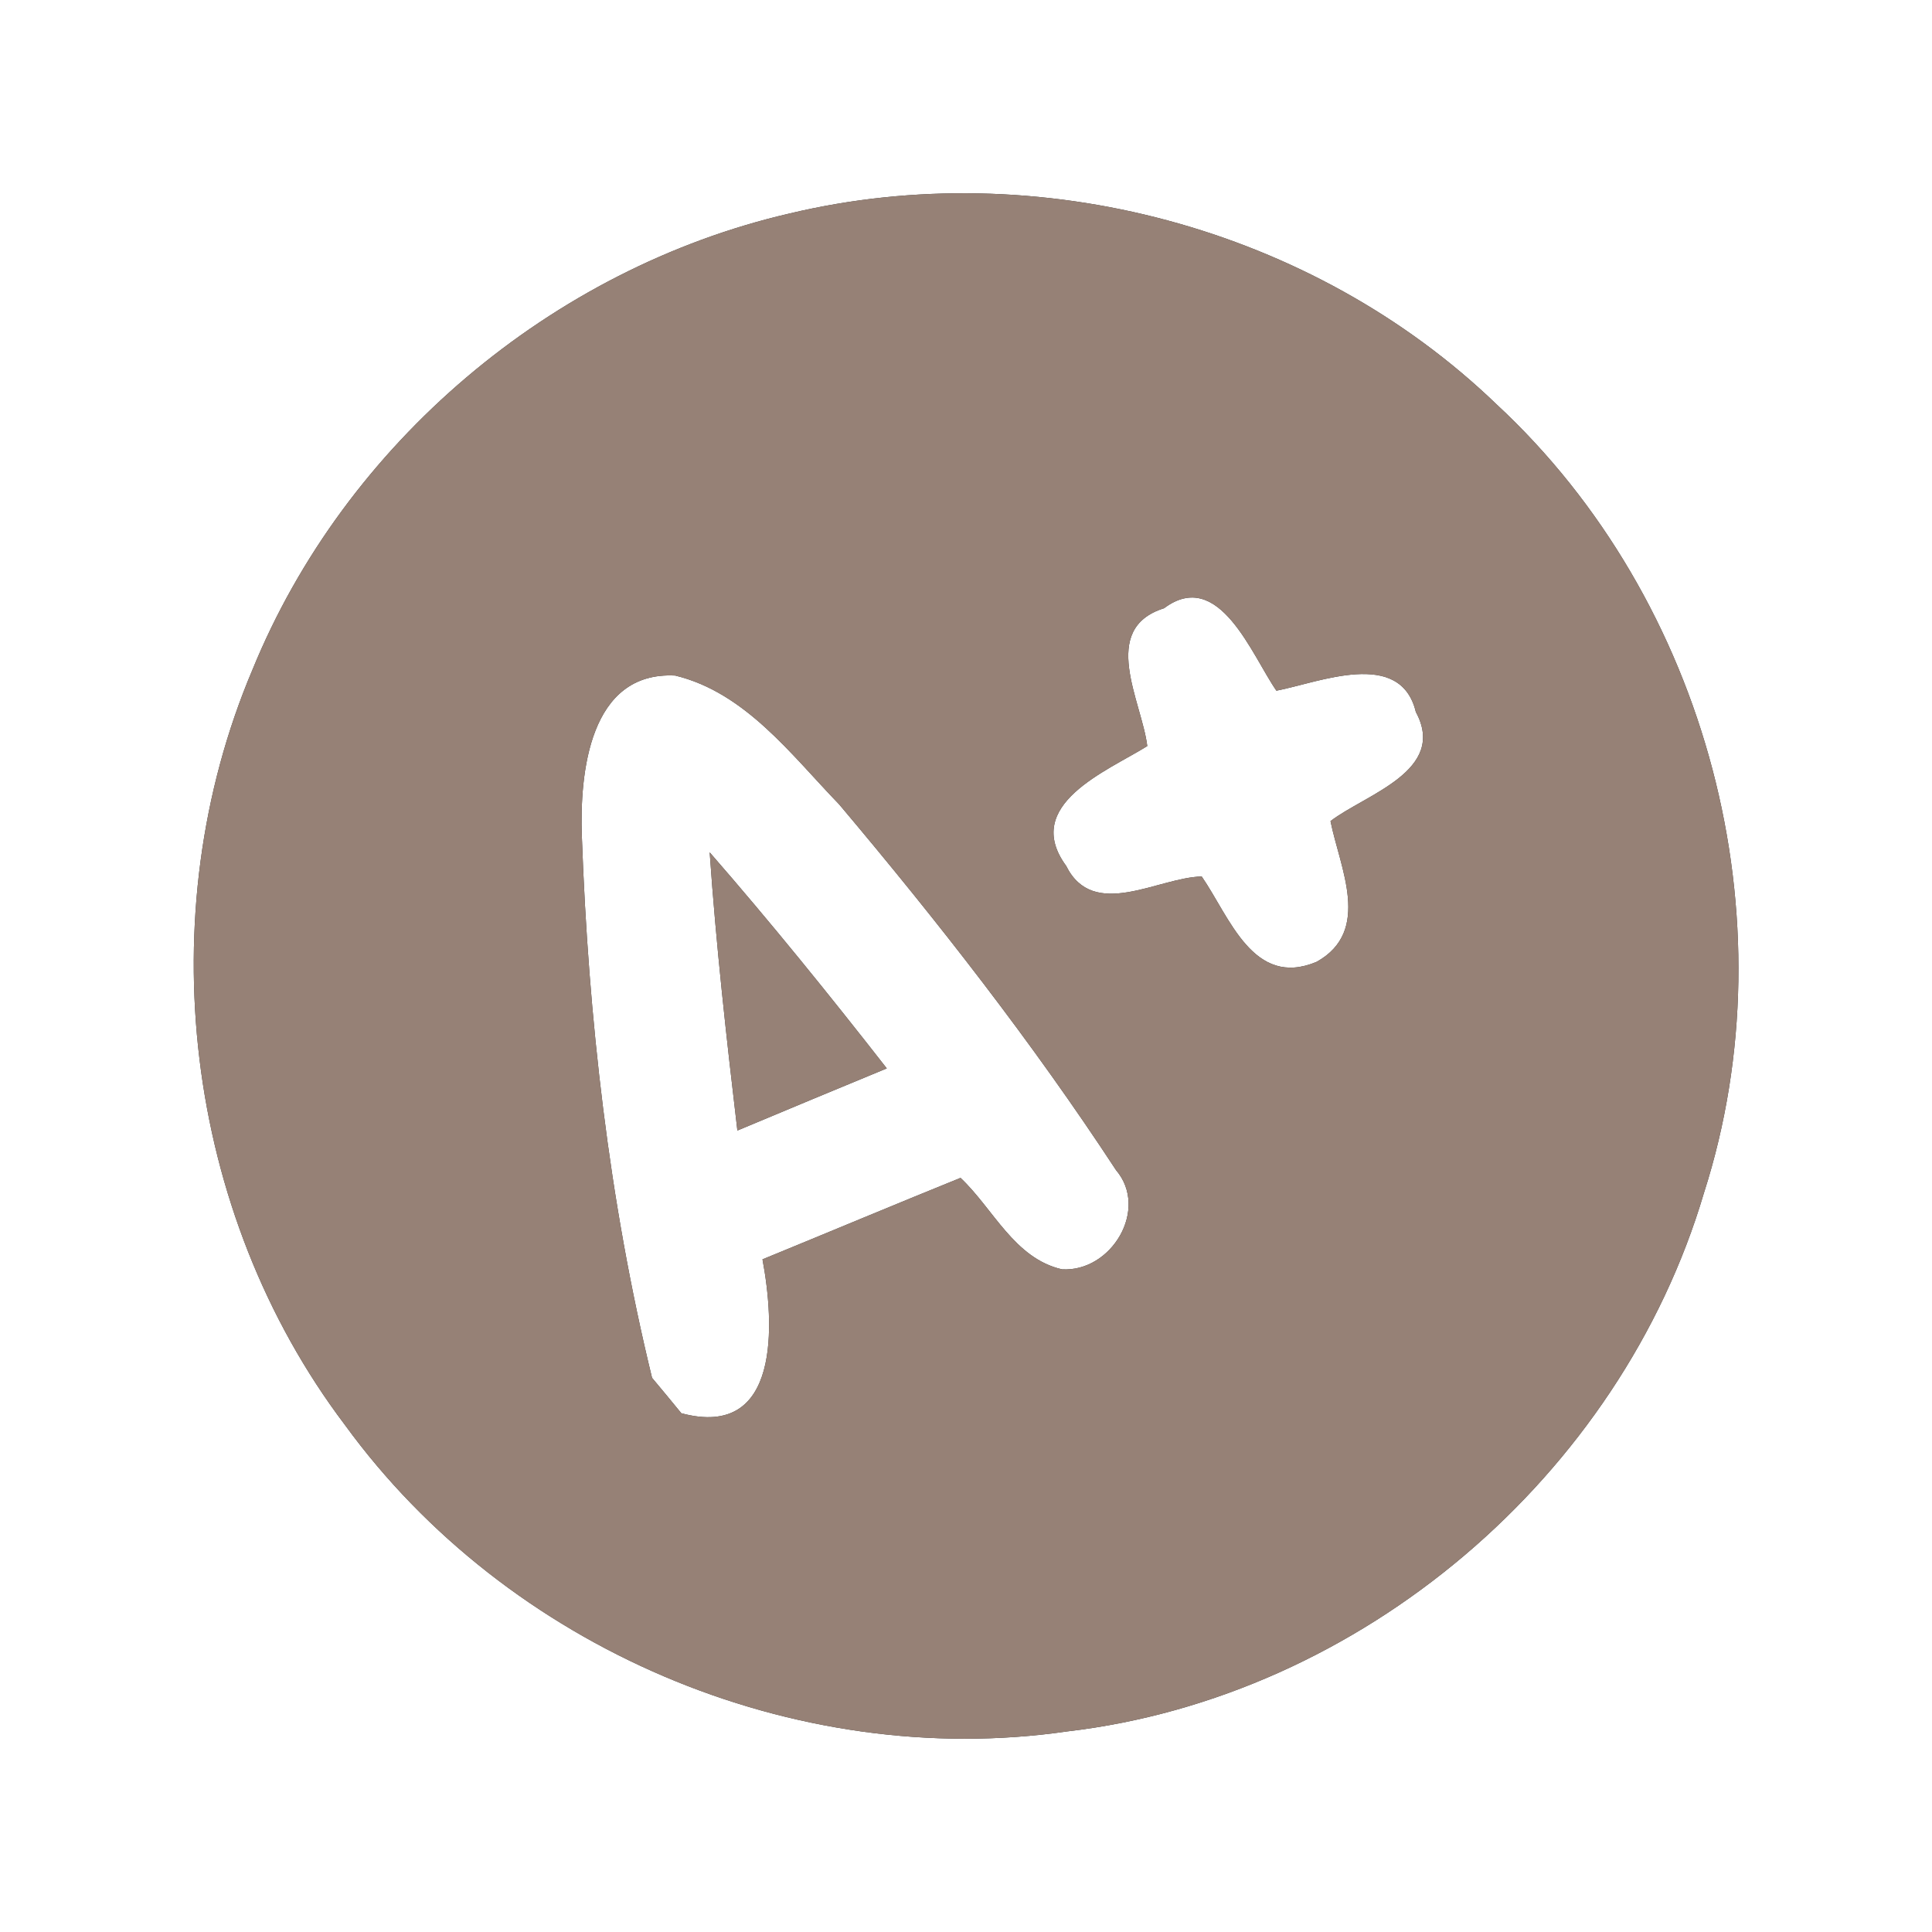 <?xml version="1.0" encoding="UTF-8" ?>
<!DOCTYPE svg PUBLIC "-//W3C//DTD SVG 1.1//EN" "http://www.w3.org/Graphics/SVG/1.1/DTD/svg11.dtd">
<svg width="60pt" height="60pt" viewBox="0 0 60 60" version="1.1" xmlns="http://www.w3.org/2000/svg">
<rect x="0" y="0" width="60" height="60" fill="#333333" stroke="none"/>
<g id="#ffffffff">
<path fill="#ffffff" opacity="1.00" d=" M 0.00 0.00 L 60.00 0.00 L 60.00 60.00 L 0.00 60.00 L 0.00 0.00 M 24.52 6.63 C 17.13 8.34 10.71 13.77 7.84 20.80 C 4.62 28.40 5.72 37.65 10.71 44.25 C 15.74 51.17 24.66 55.00 33.15 53.77 C 42.27 52.70 50.32 45.84 52.92 37.04 C 55.65 28.52 53.03 18.64 46.48 12.56 C 40.77 7.06 32.23 4.79 24.52 6.63 Z" />
<path fill="#ffffff" opacity="1.00" d=" M 35.63 23.17 C 35.46 21.78 34.12 19.53 36.15 18.89 C 37.86 17.61 38.88 20.36 39.64 21.45 C 40.95 21.20 43.49 20.12 43.97 22.11 C 44.96 23.94 42.40 24.67 41.32 25.50 C 41.61 26.95 42.61 28.91 40.89 29.87 C 38.92 30.70 38.19 28.48 37.32 27.22 C 35.96 27.25 33.96 28.60 33.11 26.89 C 31.72 24.99 34.38 23.95 35.63 23.17 Z" />
<path fill="#ffffff" opacity="1.00" d=" M 18.07 25.97 C 18.00 24.02 18.30 20.84 20.97 20.98 C 23.15 21.51 24.57 23.44 26.06 24.98 C 29.12 28.61 32.06 32.37 34.66 36.34 C 35.69 37.55 34.52 39.51 32.98 39.42 C 31.50 39.08 30.85 37.54 29.83 36.58 C 27.78 37.41 25.73 38.27 23.68 39.11 C 24.05 41.09 24.26 44.72 21.16 43.89 C 20.93 43.61 20.48 43.06 20.25 42.79 C 18.91 37.30 18.27 31.61 18.07 25.97 M 22.04 26.47 C 22.24 29.36 22.56 32.23 22.90 35.11 C 24.45 34.46 25.99 33.82 27.54 33.18 C 25.76 30.90 23.94 28.65 22.04 26.47 Z" />
</g>
<g id="#000000ff">
<path fill="#968176" opacity="1.00" d=" M 24.52 6.63 C 32.23 4.79 40.77 7.06 46.48 12.56 C 53.03 18.64 55.65 28.52 52.92 37.04 C 50.32 45.84 42.27 52.70 33.15 53.77 C 24.66 55.00 15.74 51.17 10.71 44.25 C 5.72 37.65 4.62 28.40 7.84 20.80 C 10.71 13.77 17.13 8.34 24.52 6.63 M 35.63 23.17 C 34.38 23.95 31.72 24.99 33.11 26.89 C 33.96 28.60 35.96 27.25 37.32 27.22 C 38.19 28.48 38.92 30.70 40.89 29.87 C 42.61 28.91 41.61 26.95 41.32 25.50 C 42.40 24.67 44.96 23.94 43.97 22.11 C 43.49 20.12 40.95 21.20 39.64 21.45 C 38.88 20.36 37.86 17.61 36.15 18.89 C 34.12 19.53 35.46 21.78 35.63 23.17 M 18.07 25.97 C 18.27 31.61 18.91 37.30 20.25 42.79 C 20.48 43.06 20.93 43.61 21.16 43.89 C 24.26 44.72 24.05 41.09 23.68 39.11 C 25.73 38.27 27.78 37.41 29.83 36.58 C 30.85 37.54 31.50 39.08 32.98 39.42 C 34.52 39.51 35.69 37.55 34.66 36.34 C 32.06 32.37 29.12 28.61 26.06 24.98 C 24.57 23.44 23.15 21.51 20.97 20.98 C 18.30 20.84 18.00 24.02 18.07 25.97 Z" />
<path fill="#968176" opacity="1.00" d=" M 22.04 26.47 C 23.94 28.65 25.76 30.90 27.54 33.18 C 25.99 33.82 24.45 34.46 22.90 35.11 C 22.56 32.23 22.24 29.36 22.04 26.47 Z" />
</g>
</svg>
